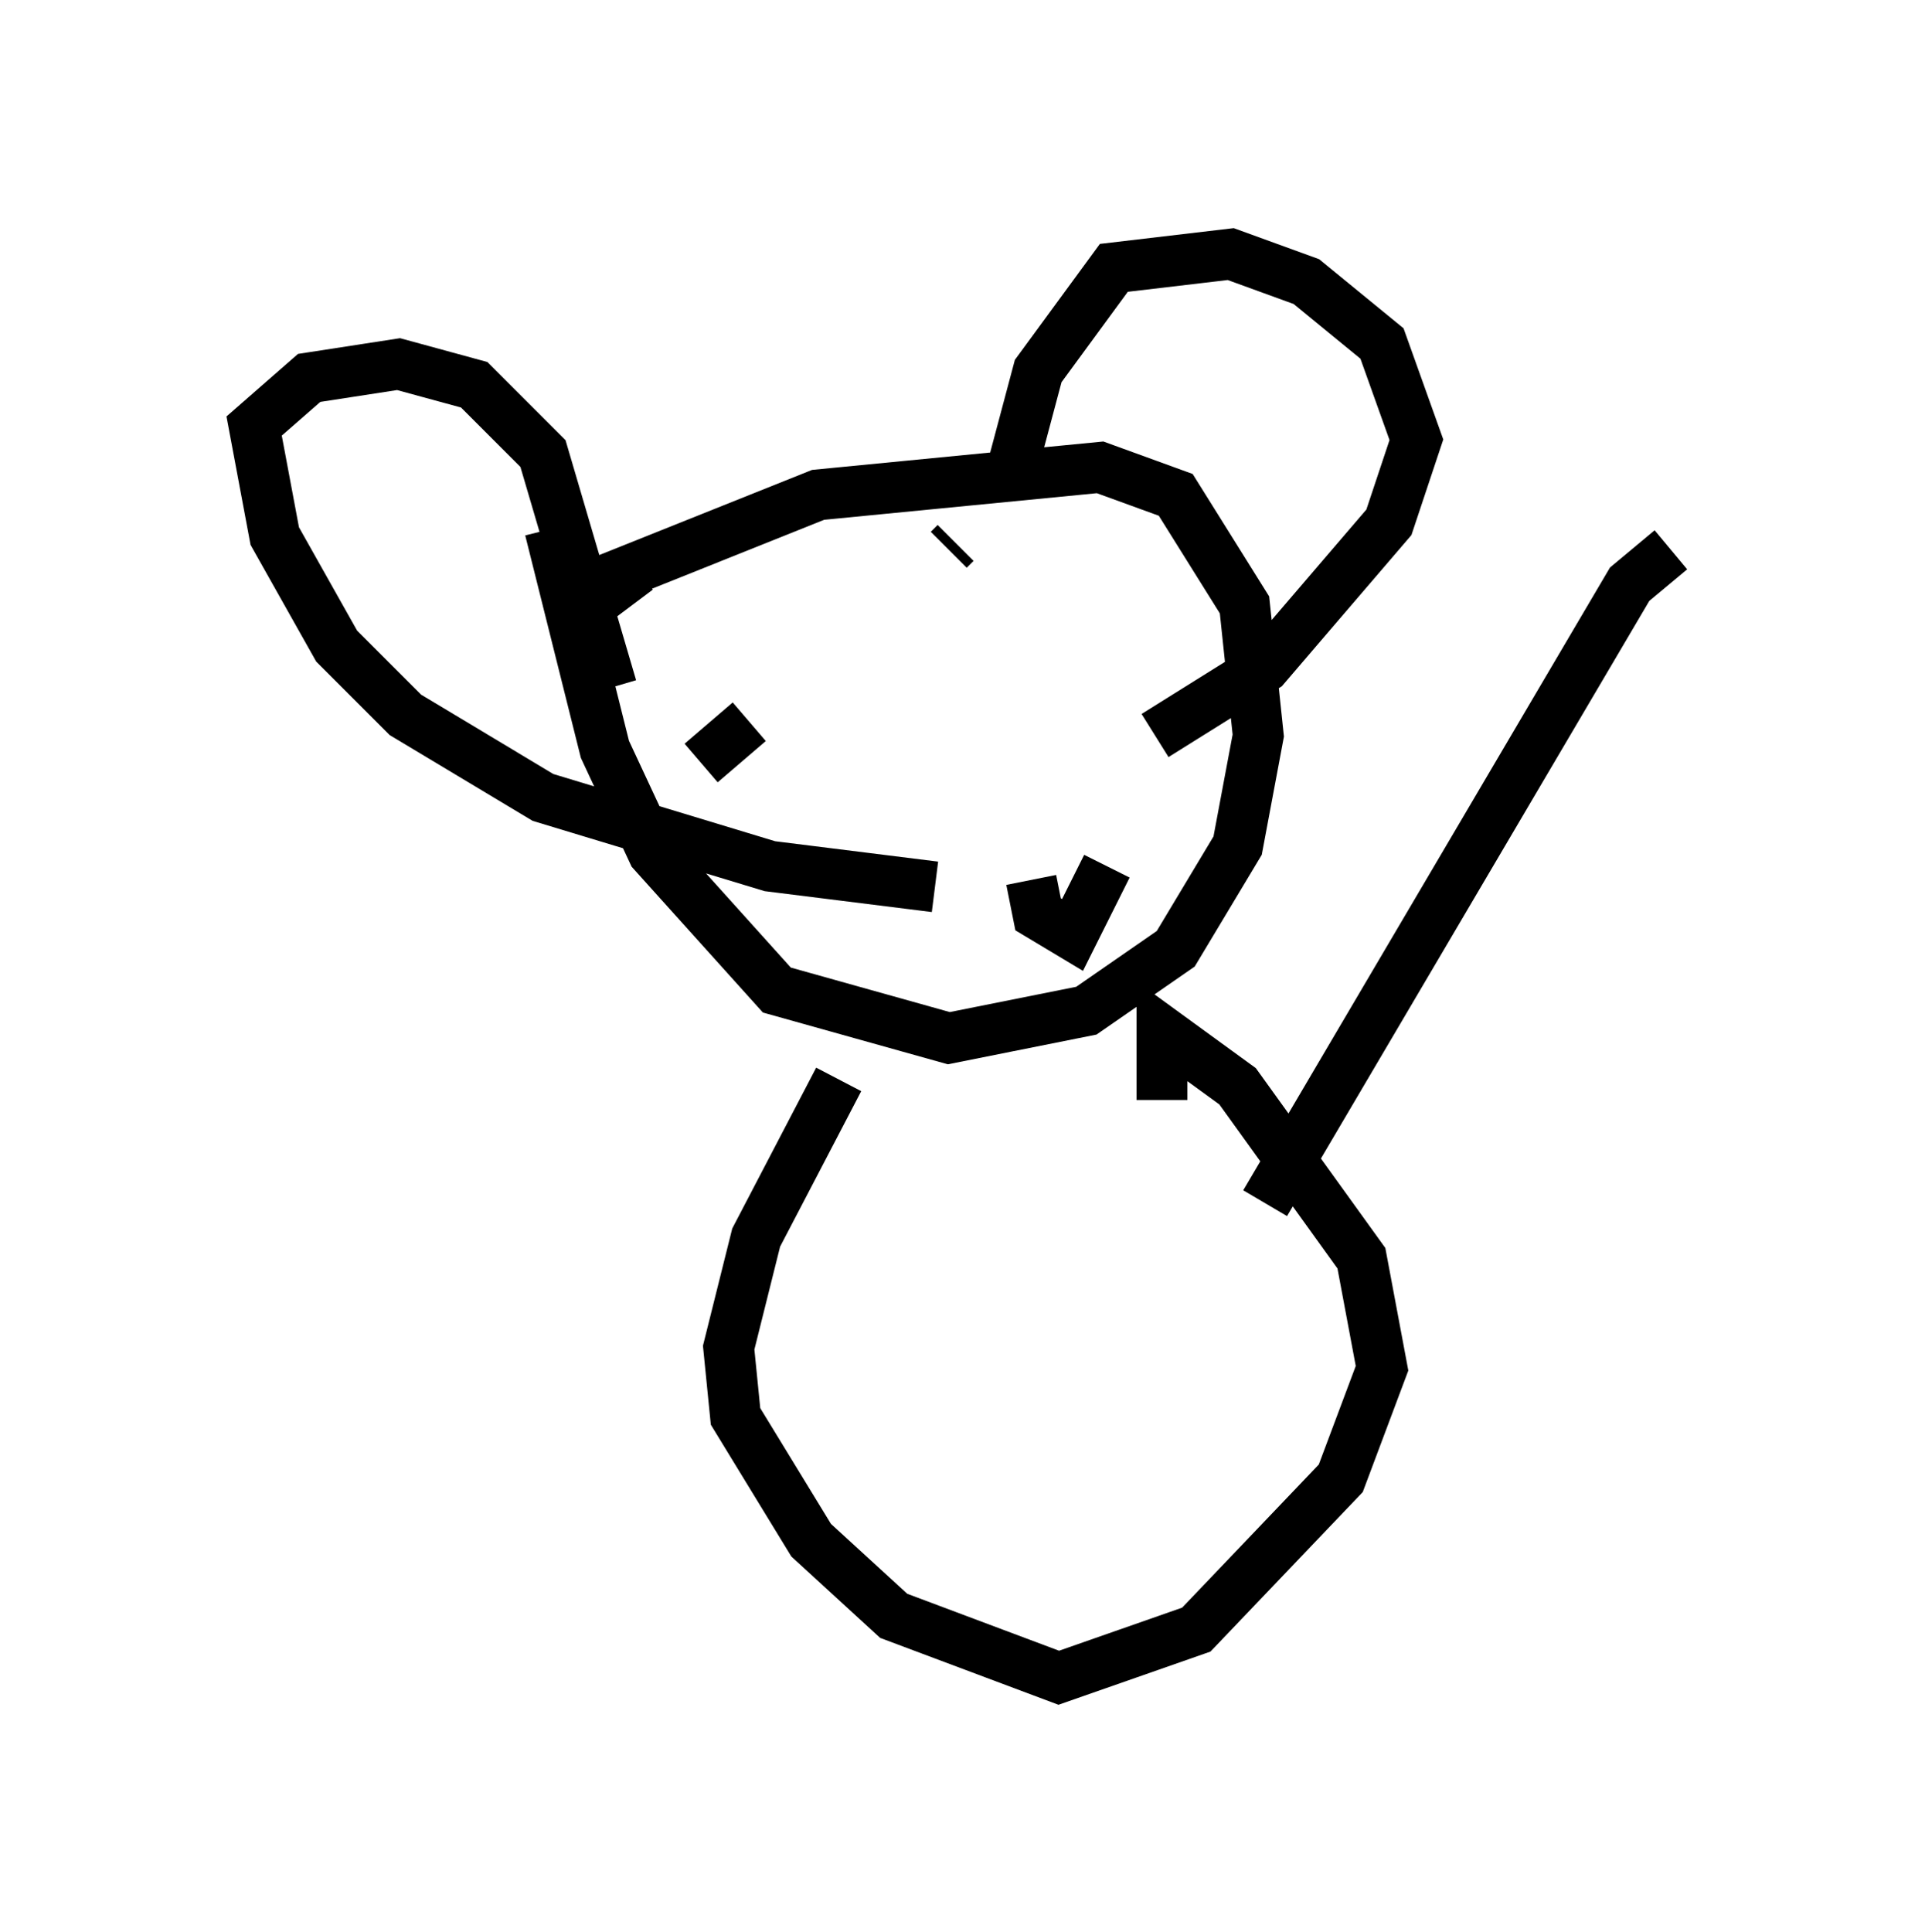 <?xml version="1.0" encoding="utf-8" ?>
<svg baseProfile="full" height="38.011" version="1.1" width="37.875" xmlns="http://www.w3.org/2000/svg" xmlns:ev="http://www.w3.org/2001/xml-events" xmlns:xlink="http://www.w3.org/1999/xlink"><defs /><rect fill="white" height="38.011" width="37.875" x="0" y="0" /><path d="M10.819, 6.759 m0.0, 3.654 l1.083, 4.33 0.947, 2.03 l2.436, 2.706 3.383, 0.947 l2.706, -0.541 1.759, -1.218 l1.218, -2.03 0.406, -2.165 l-0.271, -2.571 -1.353, -2.165 l-1.488, -0.541 -5.548, 0.541 l-4.059, 1.624 0.406, 0.541 m7.442, -2.571 l0.541, -2.03 1.488, -2.03 l2.3, -0.271 1.488, 0.541 l1.488, 1.218 0.677, 1.894 l-0.541, 1.624 -2.436, 2.842 l-2.165, 1.353 m-10.69, -0.947 l-1.353, -4.601 -1.353, -1.353 l-1.488, -0.406 -1.759, 0.271 l-1.083, 0.947 0.406, 2.165 l1.218, 2.165 1.353, 1.353 l2.706, 1.624 4.465, 1.353 l3.248, 0.406 m0.271, -6.631 l0.135, -0.135 m-5.007, 4.33 l0.947, -0.812 m5.548, 3.112 l0.135, 0.677 0.677, 0.406 l0.677, -1.353 m-5.277, 4.195 l-1.624, 3.112 -0.541, 2.165 l0.135, 1.353 1.488, 2.436 l1.624, 1.488 3.248, 1.218 l2.706, -0.947 2.842, -2.977 l0.812, -2.165 -0.406, -2.165 l-2.436, -3.383 -1.488, -1.083 l0.0, 1.353 m2.03, 2.03 l7.172, -12.178 0.812, -0.677 " fill="none" stroke="black" stroke-width="1" /></svg>
